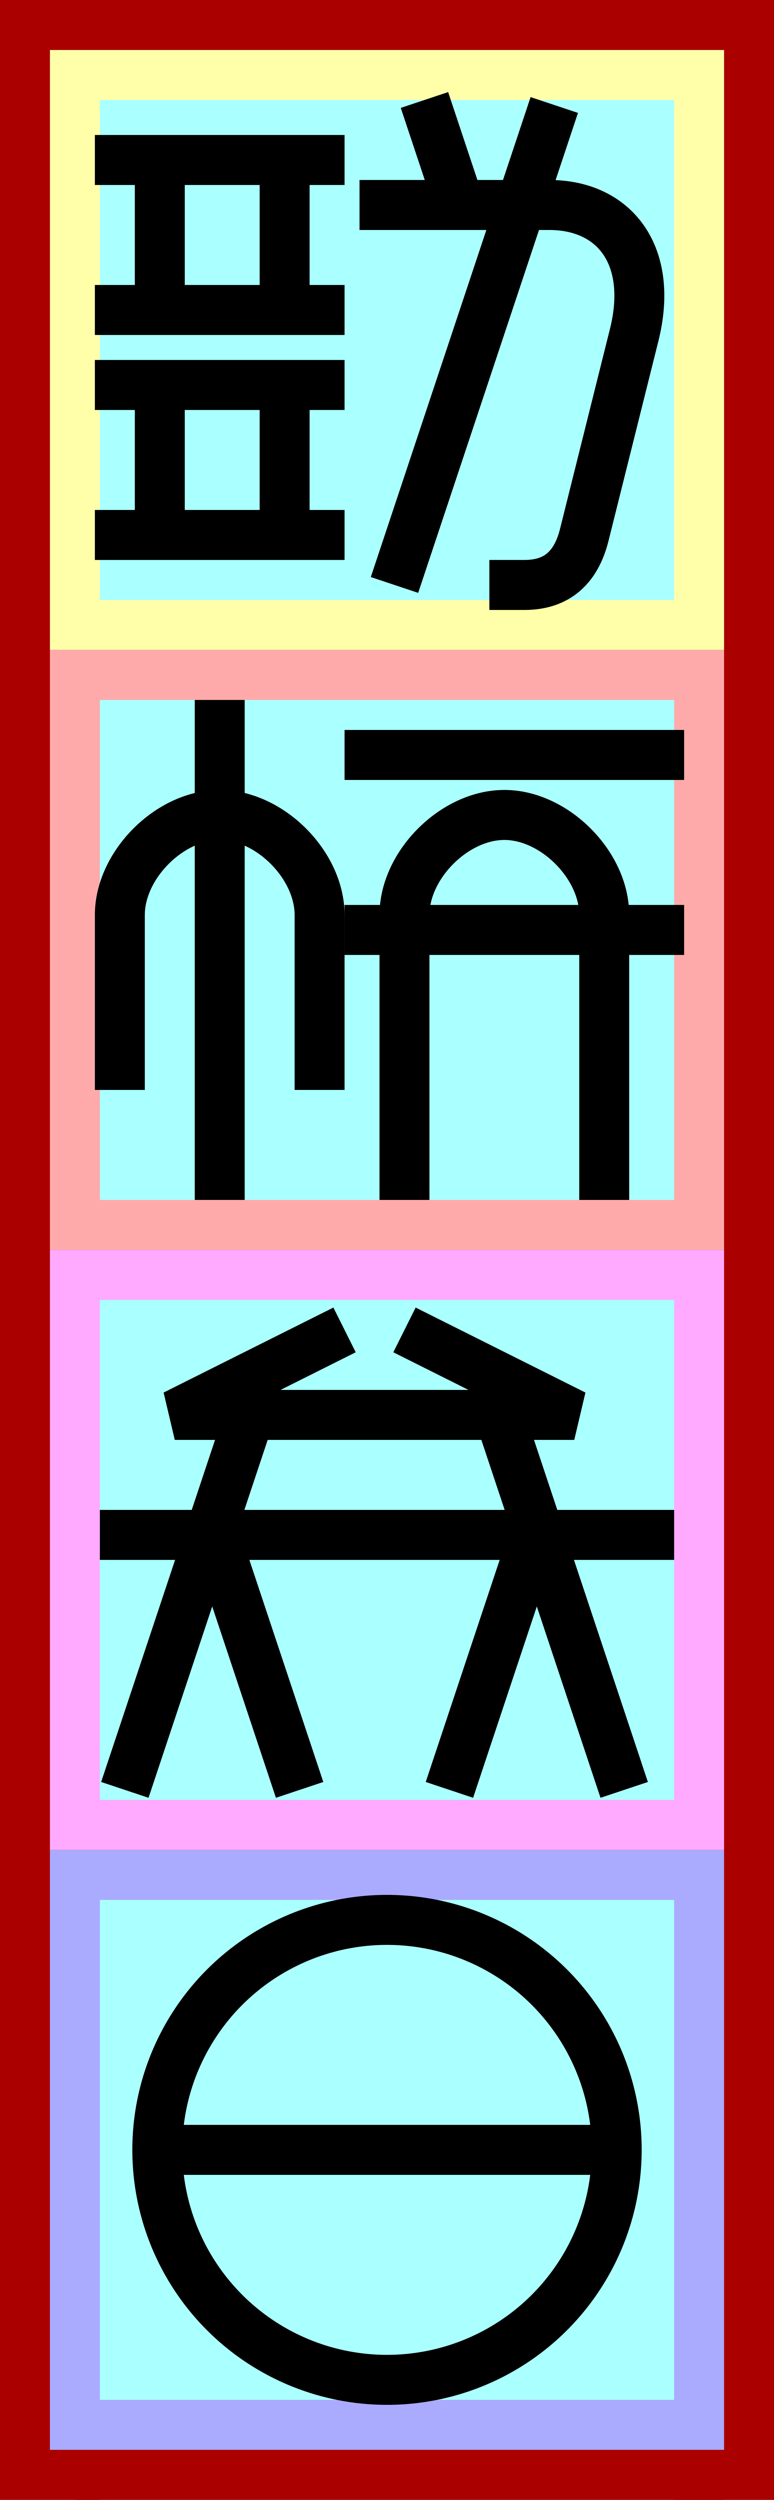 <?xml version="1.0" encoding="UTF-8"?>
<svg width="155mm" height="500mm" version="1.1" viewBox="-10 -130 155 500" xmlns="http://www.w3.org/2000/svg">
    <rect x="-10" y="-130" width="155" height="500" fill="#808080" stroke="none"/>
    <g id="spaces" stroke-width="0" fill="#a00">
        <path d="m5 -110h130v-20h-130z" />
        <path d="m5 10h130v-20h-130z" />
        <path d="m5 130h130v-20h-130z" />
        <path d="m5 250h130v-20h-130z" />
        <path d="m5 370h130v-20h-130z" />

        <path d="m125 -130h20v500h-20z" />
        <path d="m-10 -130h20v500h-20z" />
    </g>
    <path fill="#ffa" d="m0 -120 h135v120h-135" />
    <path fill="#faa" d="m0 0 h135v120h-135" />
    <path fill="#faf" d="m0 120 h135v120h-135" />
    <path fill="#aaf" d="m0 240 h135v120h-135" />

    <g id="bounding-boxes" fill="#aff">
        <path d="m10 -110 h115 v 100 h-115 z" />
        <path d="m10 10 h115 v 100 h-115 z" />
        <path d="m10 130 h115 v 100 h-115 z" />
        <path d="m10 250 h115 v 100 h-115 z" />
    </g>

    <g id="glyphs" stroke="#000" stroke-width="10" fill="none" transform="translate(0,21)">
        <g id="軟000">
            <path d="m9-119h50z" />
            <path d="m22-119v30z" />
            <path d="m47-119v30z" />
            <path d="m9-89h50z" />
            <path d="m9-74h50z" />
            <path d="m22-74v30z" />
            <path d="m47-74v30z" />
            <path d="m9-44h50z" />
            <path d="m82-110-7-21z" />
            <path d="m88-34h7c5 0 10-2 12-10l10-40c4-16-4-26-17-26h-38" />
            <path d="m69-34 32-96z" />
        </g>
        <g id="学001">
            <path d="m54 67 0-35c0-10-10-20-20-20c-10 0-20 10-20 20l0 35" />
            <path d="m34 -11v100z" />
            <path d="m59 0h68z" />
            <path d="m59 35h68z" />
            <path d="m111 89 0-57c0-10-10-20-20-20c-10 0-20 10-20 20l0 57" />
        </g>
        <g id="牌002">
            <path d="m25 132h80l-34-17 34 17h-80l34-17z" />
            <path d="m10 156h115z" />
            <path d="m15 207 25-75z" />
            <path d="m50 207-17-51z" />
            <path d="m80 207 17-51z" />
            <path d="m115 207-25-75z" />
        </g>
        <g id="言003">
            <circle cx="67.5" cy="279" r="46" />
            <path d="m21 279h93z" />
        </g>
    </g>
</svg>